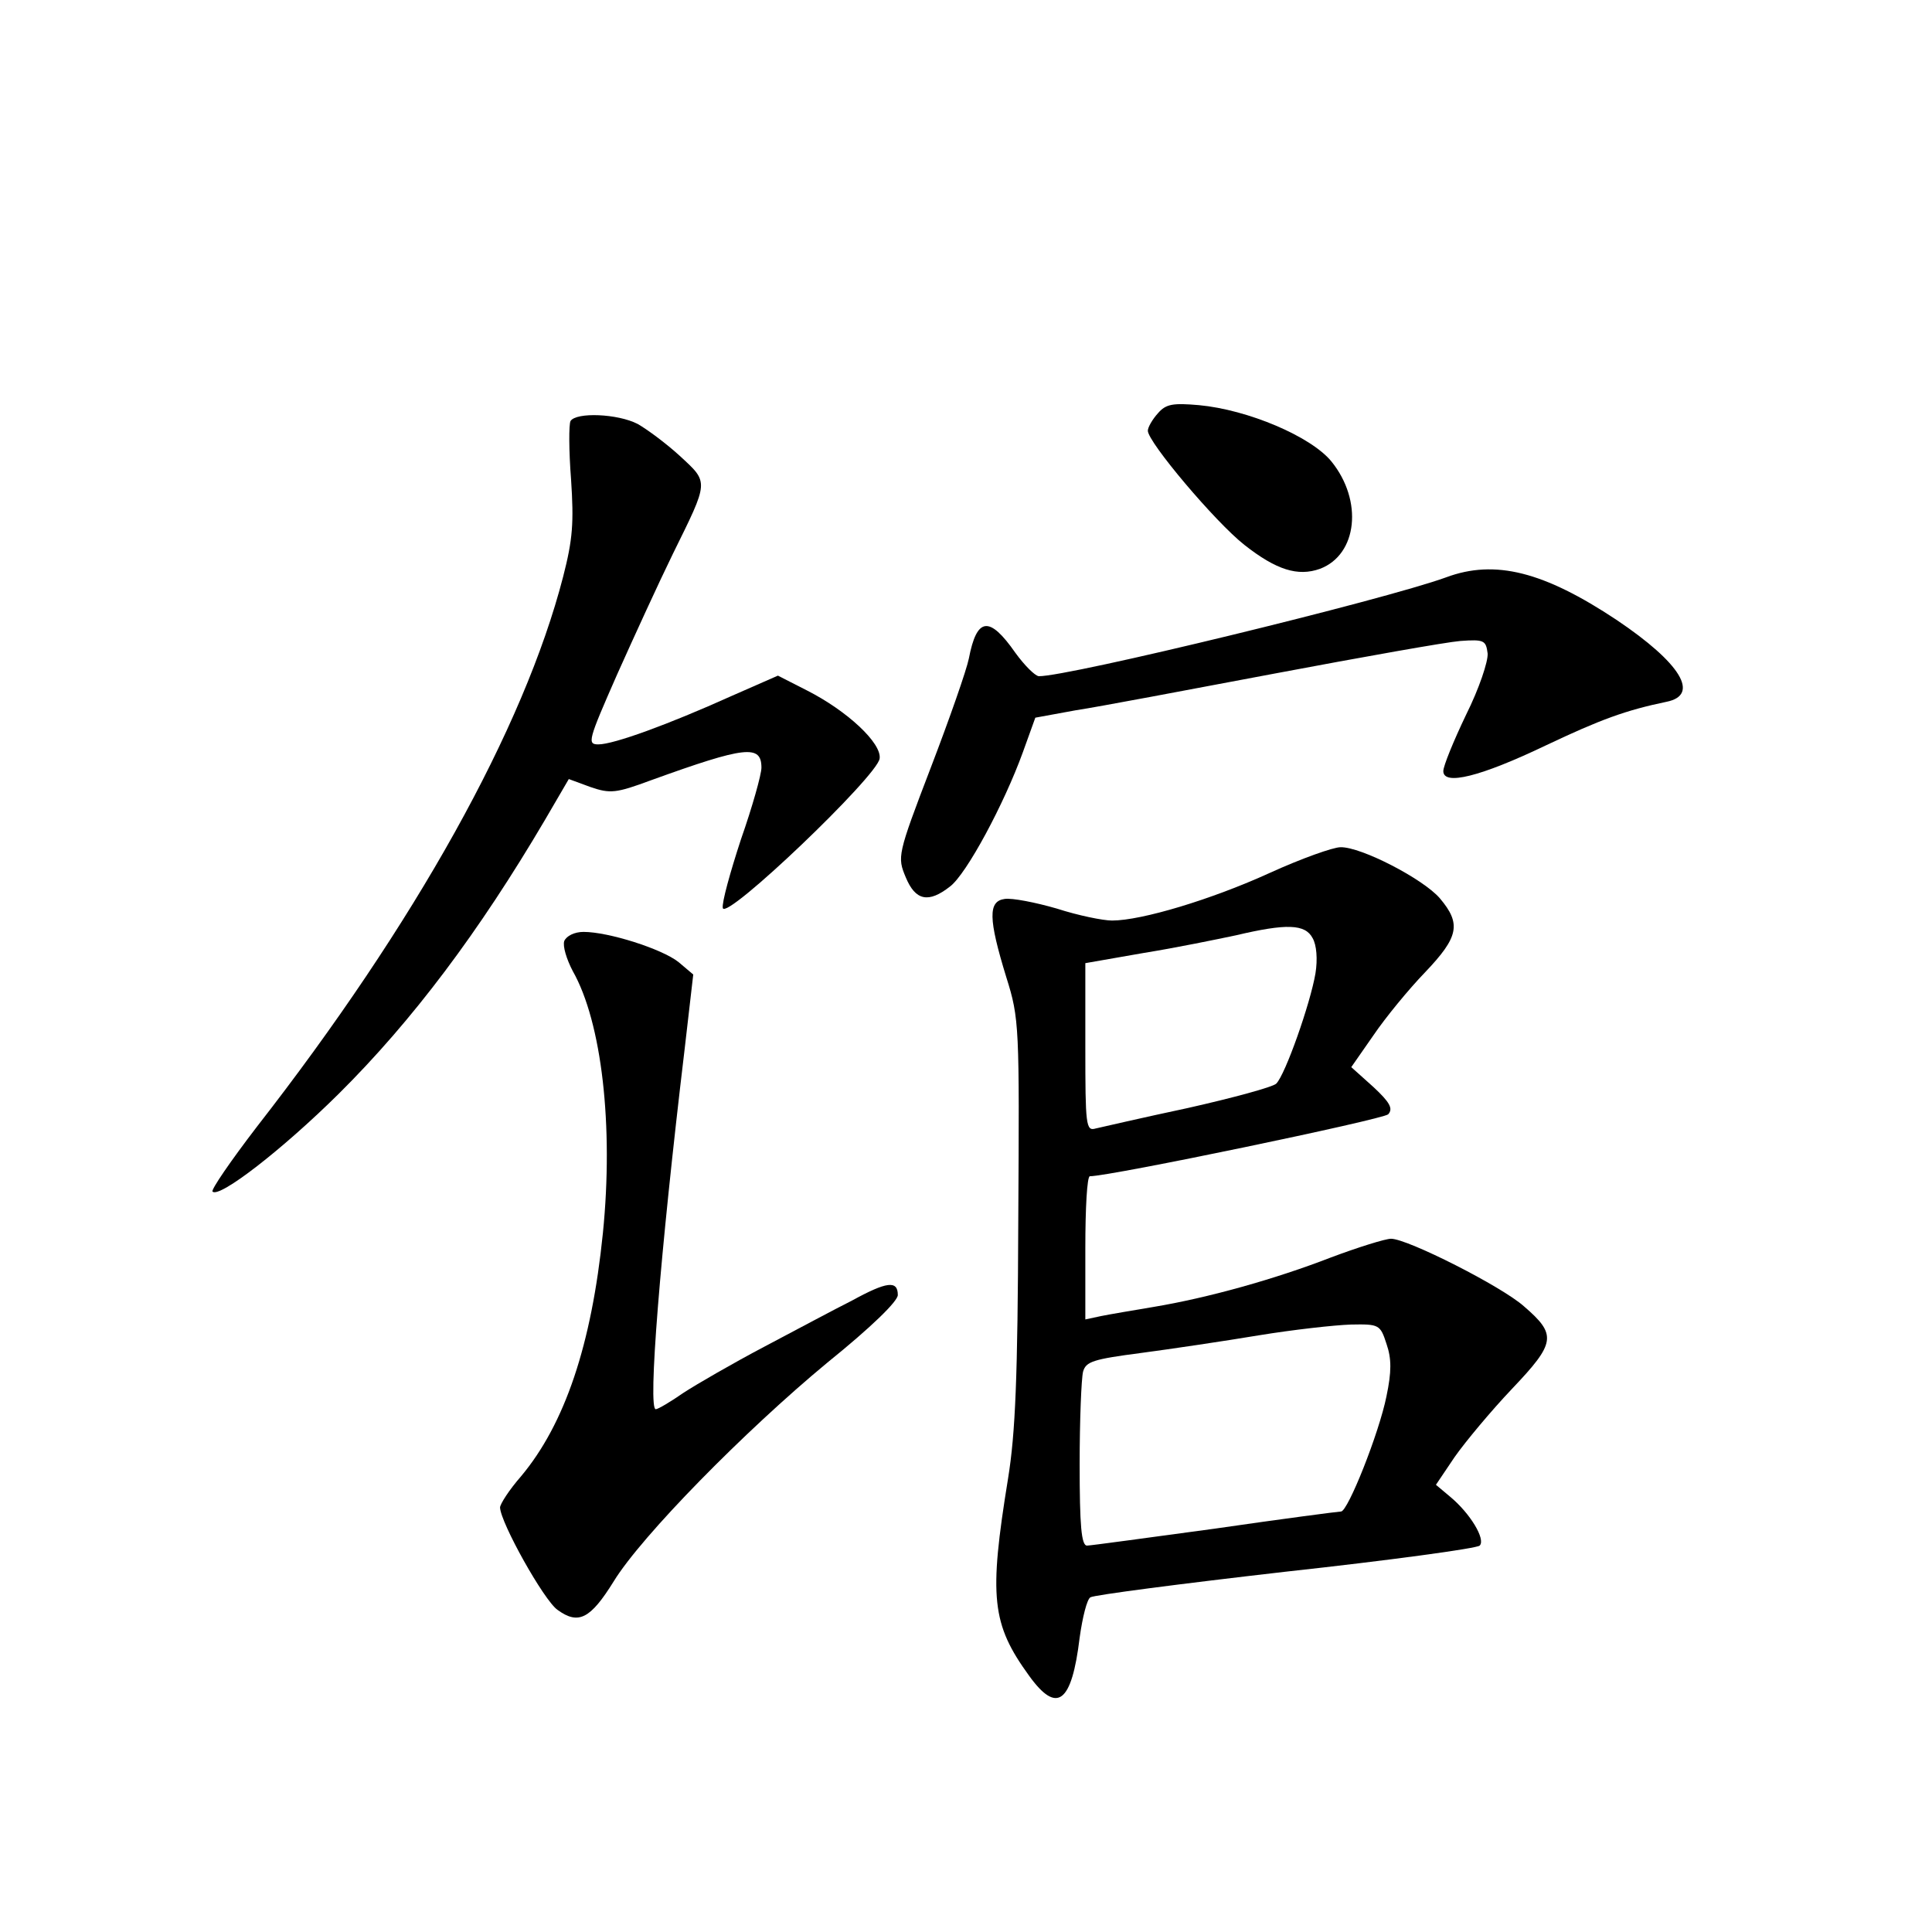 <?xml version="1.0" standalone="no"?>
<!DOCTYPE svg PUBLIC "-//W3C//DTD SVG 20010904//EN"
 "http://www.w3.org/TR/2001/REC-SVG-20010904/DTD/svg10.dtd">
<svg version="1.0" xmlns="http://www.w3.org/2000/svg"
 width="340pt" height="340pt" viewBox="0 0 340 340"
 preserveAspectRatio="xMidYMid meet">
<g transform="translate(0,340) scale(0.1,-0.1)"
fill="#000000" stroke="none">
<path d="M2038 2673 c-10 -11 -18 -25 -18 -31 0 -20 119 -161 170 -201 56 -44
94 -56 133 -42 66 25 76 120 20 189 -36 44 -147 91 -233 99 -46 4 -58 2 -72
-14z"/>
<path d="M1004 2659 c-3 -6 -3 -52 1 -103 5 -76 3 -105 -14 -171 -69 -267
-260 -610 -539 -968 -46 -60 -81 -111 -78 -114 12 -12 123 74 222 172 130 129
247 285 363 482 l42 72 38 -14 c35 -12 45 -11 107 12 166 60 194 63 194 22 0
-12 -16 -69 -36 -126 -19 -58 -34 -112 -32 -121 5 -23 272 232 276 263 4 27
-57 84 -128 120 l-51 26 -82 -36 c-111 -50 -207 -85 -234 -85 -20 0 -18 7 33
123 30 67 74 163 98 212 64 130 64 125 12 173 -24 22 -58 47 -74 56 -35 18
-108 21 -118 5z"/>
<path d="M2545 2384 c-110 -40 -666 -175 -717 -174 -7 1 -25 19 -41 41 -46 66
-68 63 -82 -10 -4 -20 -34 -106 -67 -192 -59 -154 -59 -157 -44 -193 17 -41
40 -46 78 -16 29 22 95 145 128 236 l22 61 71 13 c40 6 198 36 352 65 154 29
300 55 325 57 42 3 45 1 48 -22 1 -14 -15 -62 -38 -108 -22 -46 -40 -90 -40
-99 0 -26 65 -10 180 45 97 46 141 62 213 77 59 12 25 68 -88 144 -128 85
-214 107 -300 75z"/>
<path d="M2235 1864 c-103 -47 -226 -84 -278 -84 -16 0 -60 9 -97 21 -38 11
-79 19 -92 17 -29 -4 -29 -34 3 -138 23 -73 23 -86 21 -427 -1 -276 -5 -375
-18 -455 -34 -209 -29 -256 37 -347 49 -68 75 -49 89 67 5 36 13 68 19 71 6 4
160 24 343 45 183 20 337 41 342 46 11 11 -17 57 -52 86 l-25 21 33 49 c19 27
64 81 101 120 77 81 79 95 21 145 -39 35 -205 119 -234 119 -10 0 -58 -15
-106 -33 -98 -38 -216 -71 -312 -87 -36 -6 -77 -13 -92 -16 l-28 -6 0 126 c0
69 3 126 8 126 36 0 516 100 525 109 9 10 3 21 -26 48 l-39 35 39 56 c21 31
62 81 91 111 59 62 64 85 26 130 -29 34 -139 91 -175 90 -13 0 -69 -20 -124
-45z m75 -115 c7 -12 9 -37 5 -62 -9 -53 -53 -178 -69 -194 -6 -6 -76 -25
-156 -43 -80 -17 -153 -34 -162 -36 -17 -5 -18 6 -18 143 l0 148 103 18 c56 9
129 24 162 31 89 21 122 20 135 -5z m130 -714 c9 -26 9 -49 0 -92 -13 -65 -68
-203 -80 -203 -4 0 -104 -13 -221 -30 -118 -16 -220 -30 -226 -30 -10 0 -13
35 -13 143 0 78 3 151 6 163 5 18 18 22 102 33 53 7 147 21 207 31 61 10 133
18 162 19 50 1 52 0 63 -34z"/>
<path d="M993 1744 c-3 -9 4 -32 15 -53 51 -90 72 -272 53 -461 -20 -197 -67
-336 -144 -428 -21 -24 -37 -49 -37 -55 1 -27 77 -163 101 -180 37 -27 58 -16
99 50 49 80 231 265 376 385 78 63 124 108 124 119 0 26 -19 24 -81 -10 -30
-15 -99 -52 -154 -81 -55 -29 -119 -66 -142 -81 -23 -16 -45 -29 -49 -29 -14
0 7 267 51 635 l15 130 -26 22 c-29 23 -123 53 -167 53 -16 0 -30 -7 -34 -16z"/>
</g>
</svg>
